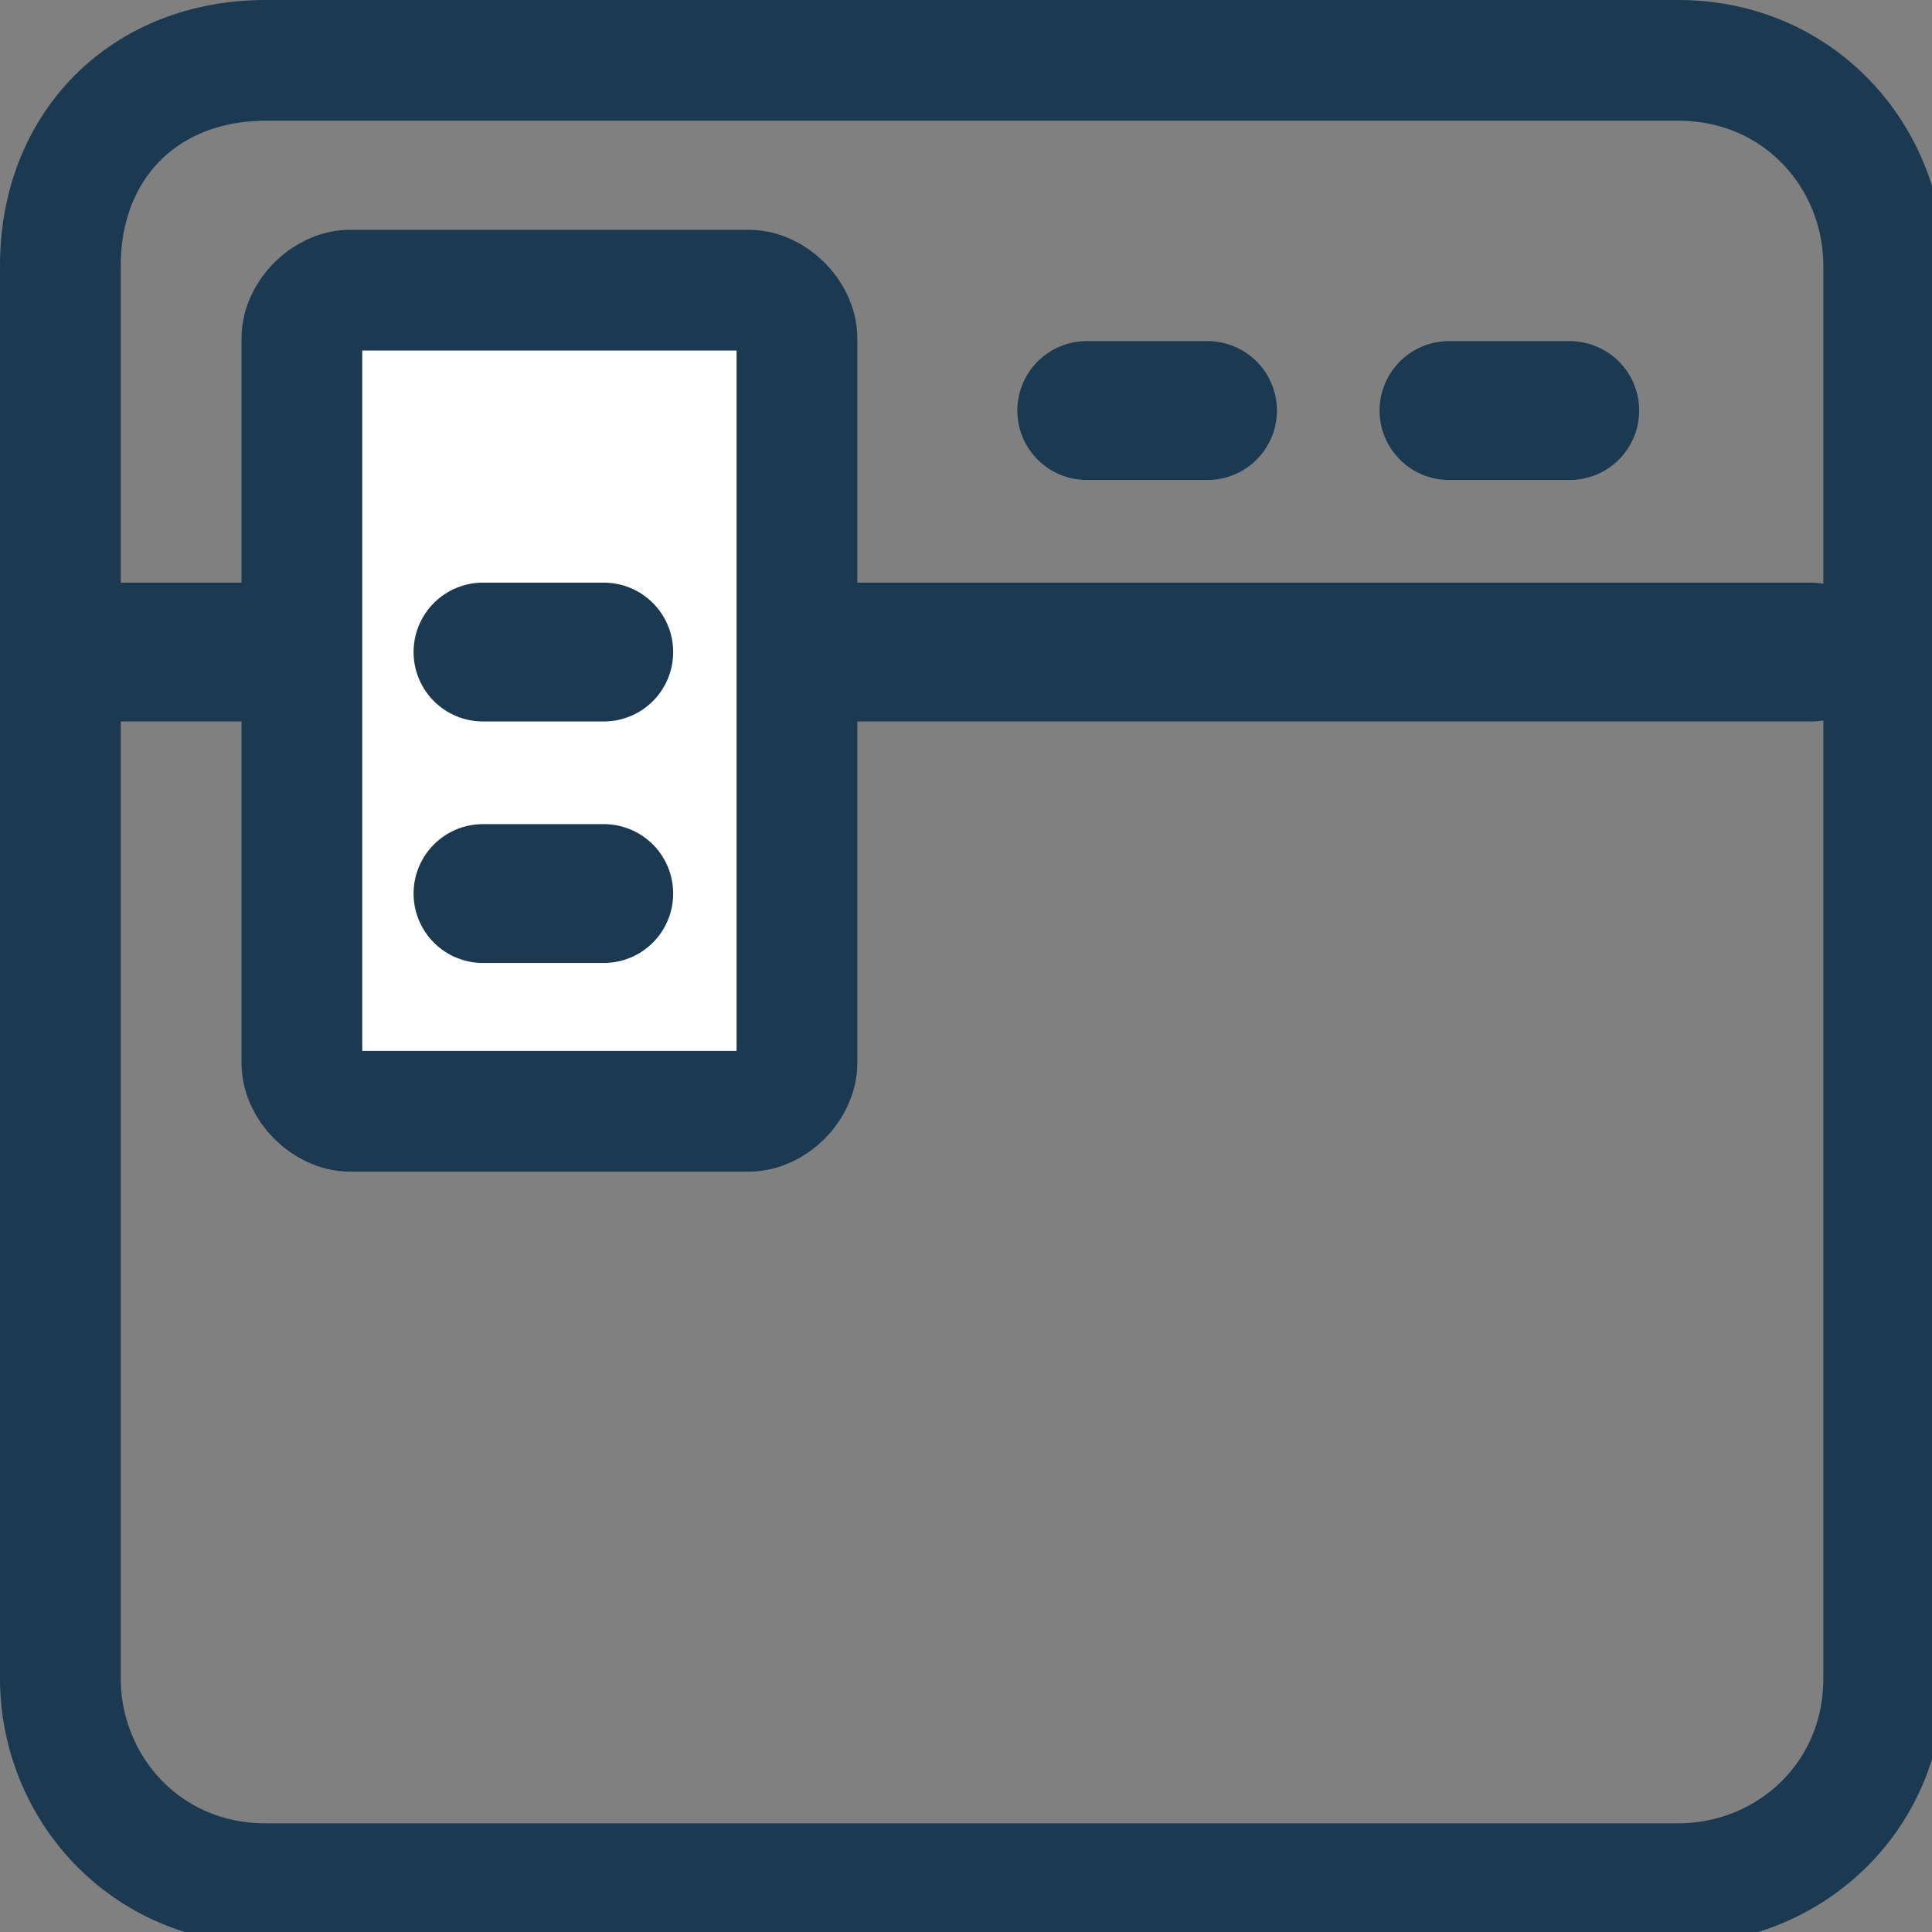 <?xml version="1.0" encoding="utf-8"?>
<!-- Generator: Adobe Illustrator 23.0.1, SVG Export Plug-In . SVG Version: 6.00 Build 0)  -->
<svg version="1.1" id="Layer_1" xmlns="http://www.w3.org/2000/svg" xmlns:xlink="http://www.w3.org/1999/xlink" x="0px" y="0px"
	 viewBox="0 0 16 16" style="enable-background:new 0 0 16 16;" xml:space="preserve">
<rect x="0" y="0" width="16" height="16" fill="#808080" stroke="none"/>
<style type="text/css">
	.st0{fill:none;stroke:#1C3952;}
	.st1{fill:none;stroke:#1C3952;stroke-width:1.15;stroke-linecap:round;}
	.st2{fill:#FFFFFF;stroke:#1C3952;}
</style>
<g id="menu-componente" transform="translate(-59.5 -251.5)">
	<g id="Group_6848" transform="translate(0 -200.5)">
		<path id="ic_account_box_24px" class="st0" d="M60,454.2v11.7c0,0.9,0.7,1.7,1.7,1.7c0,0,0,0,0,0h11.7c0.9,0,1.7-0.7,1.7-1.7
			v-11.7c0-0.9-0.7-1.7-1.7-1.7H61.7C60.7,452.5,60,453.2,60,454.2C60,454.2,60,454.2,60,454.2z"/>
	</g>
	<line id="Line_882" class="st1" x1="60.5" y1="256.9" x2="74.5" y2="256.9"/>
	<line id="Line_890" class="st1" x1="68.5" y1="254.9" x2="69.5" y2="254.9"/>
	<line id="Line_891" class="st1" x1="71.5" y1="254.9" x2="72.5" y2="254.9"/>
	<g id="Group_6849" transform="translate(2 -199.597)">
		<path id="ic_account_box_24px-2" class="st2" d="M60,453.9v6c0,0.2,0.2,0.4,0.4,0.4c0,0,0,0,0,0h3.3c0.2,0,0.4-0.2,0.4-0.4v-6
			c0-0.2-0.2-0.4-0.4-0.4h-3.3C60.2,453.5,60,453.7,60,453.9L60,453.9z"/>
	</g>
	<line id="Line_892" class="st1" x1="63.5" y1="256.9" x2="64.5" y2="256.9"/>
	<line id="Line_893" class="st1" x1="63.5" y1="258.9" x2="64.5" y2="258.9"/>
</g>
</svg>
